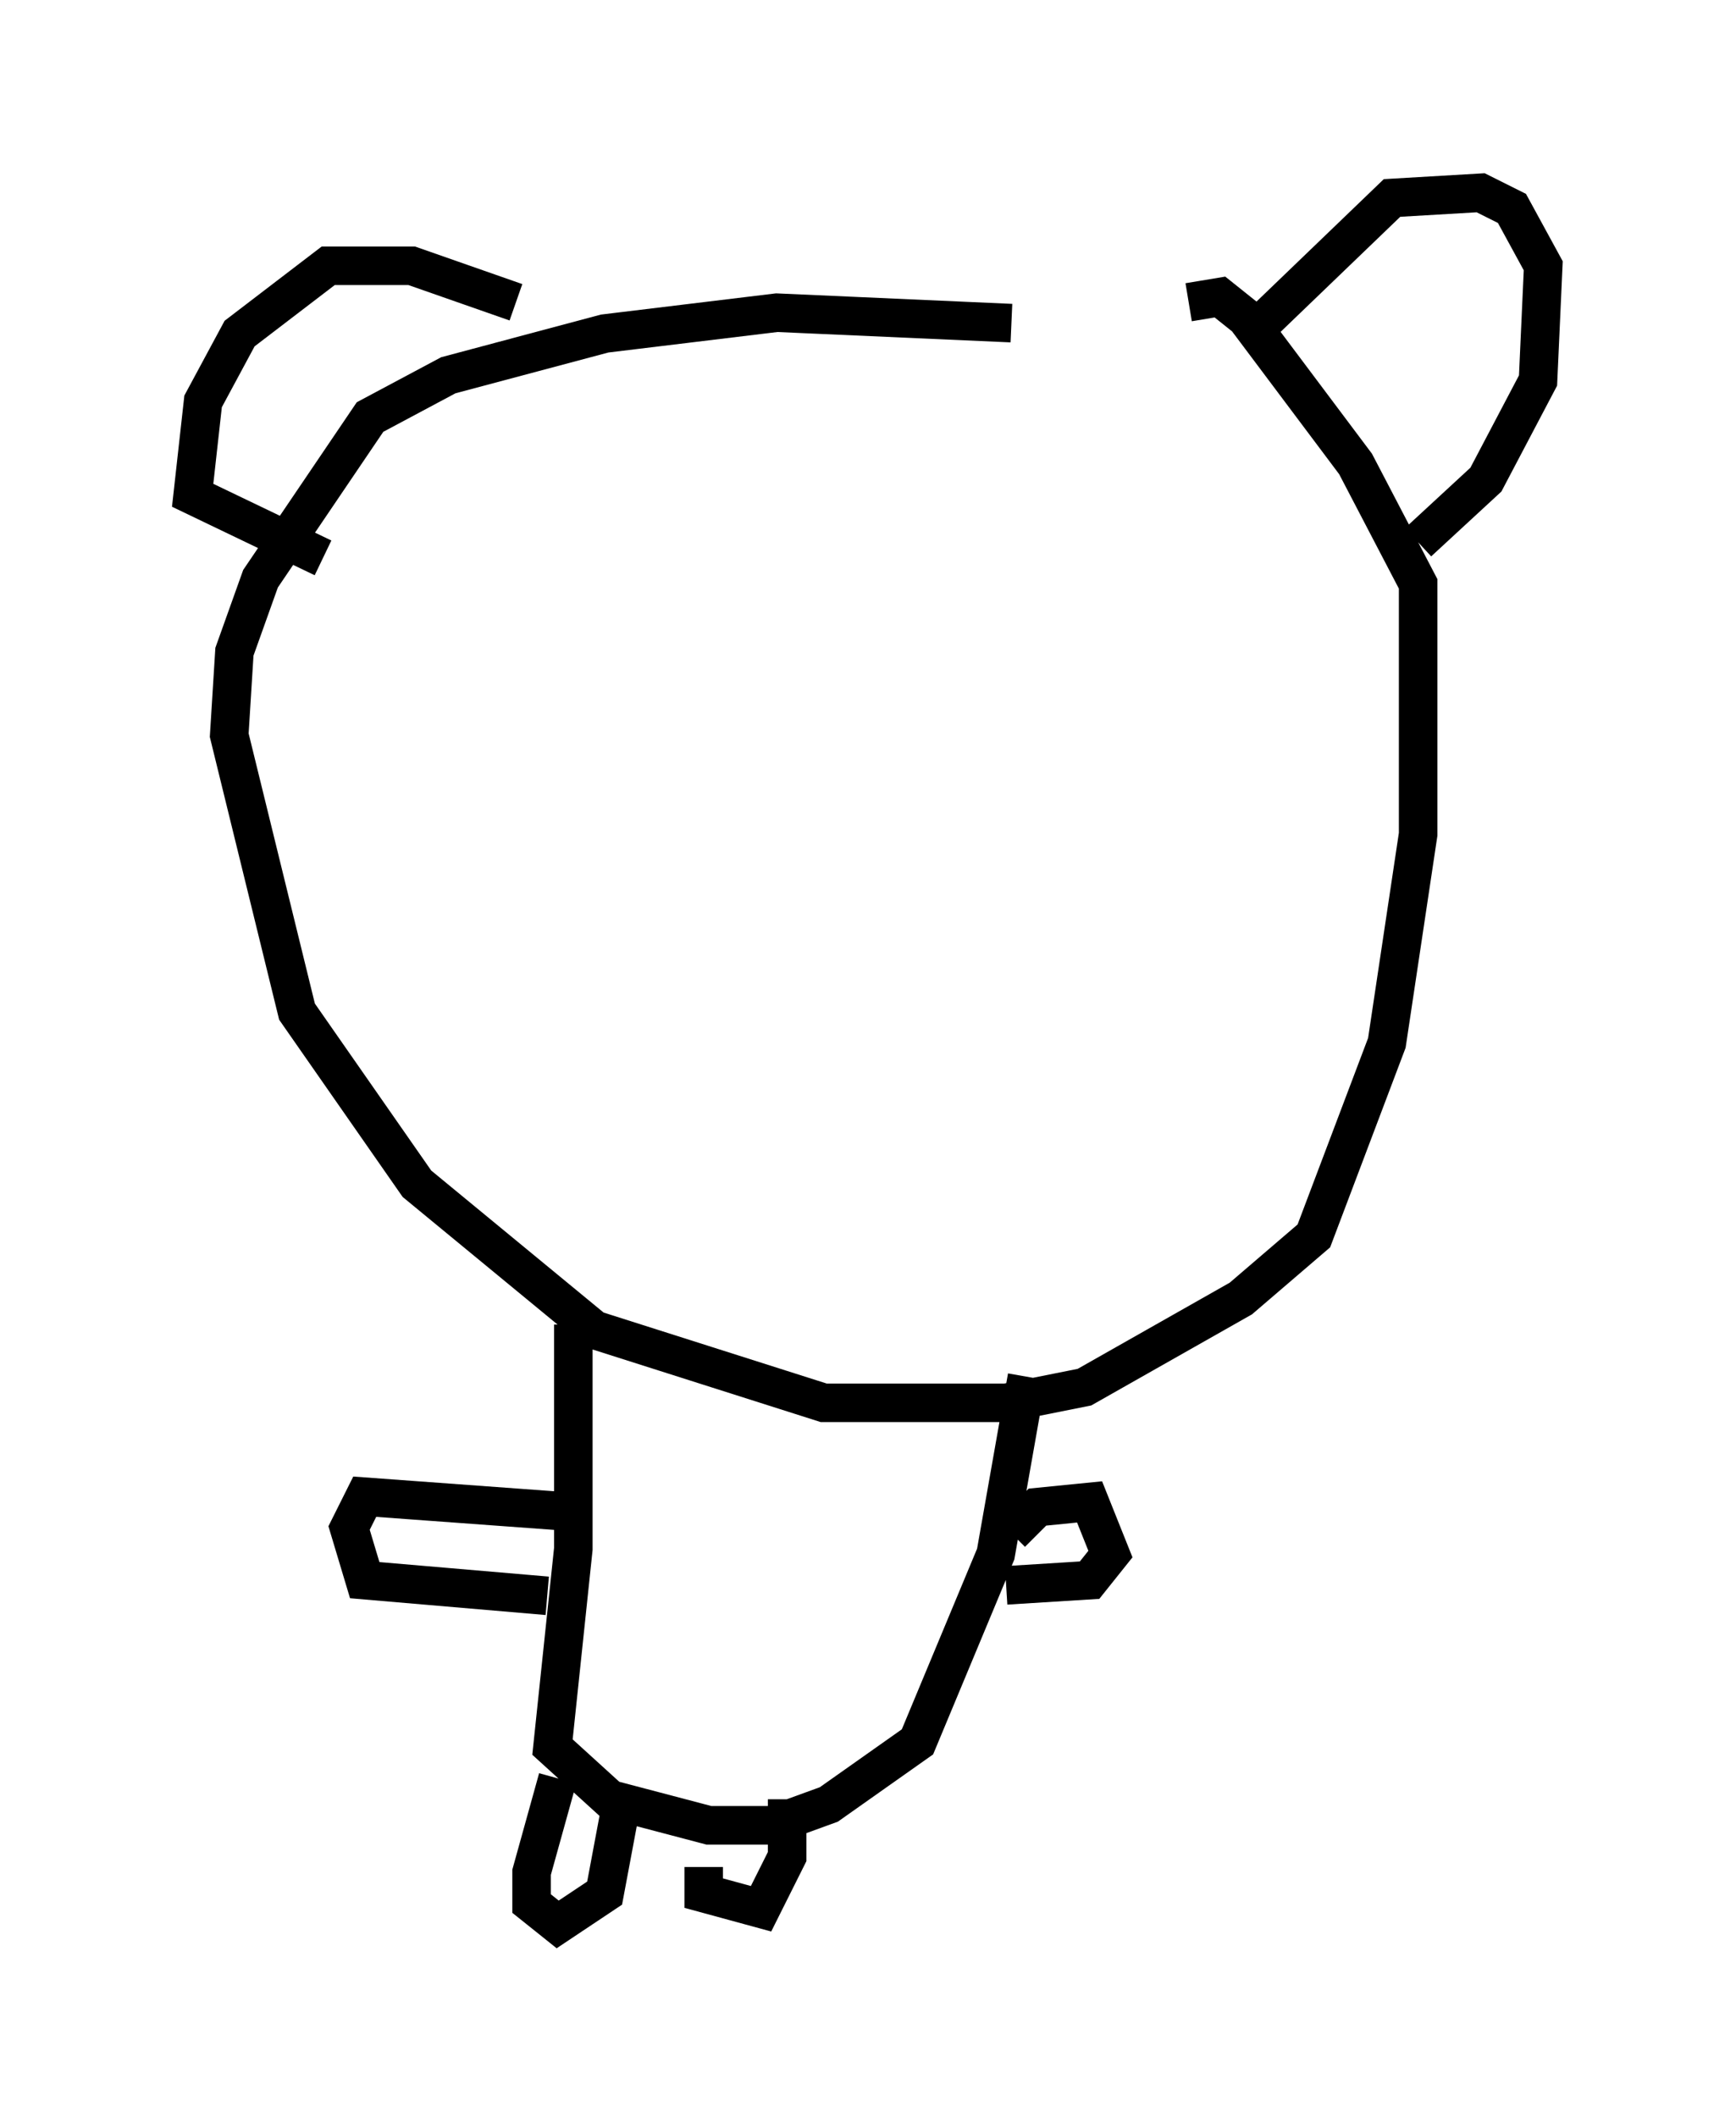 <?xml version="1.0" encoding="utf-8" ?>
<svg baseProfile="full" height="54.925" version="1.1" width="45.047" xmlns="http://www.w3.org/2000/svg" xmlns:ev="http://www.w3.org/2001/xml-events" xmlns:xlink="http://www.w3.org/1999/xlink"><defs /><rect fill="white" height="54.925" width="45.047" x="0" y="0" /><path d="M32.334, 9.601 m-6.089, -1.218 l-6.089, -0.271 -4.465, 0.541 l-4.059, 1.083 -2.03, 1.083 l-2.842, 4.195 -0.677, 1.894 l-0.135, 2.165 1.759, 7.172 l3.112, 4.465 4.601, 3.789 l5.954, 1.894 4.736, 0.0 l2.03, -0.406 4.059, -2.3 l1.894, -1.624 1.894, -5.007 l0.812, -5.413 0.0, -6.495 l-1.624, -3.112 -2.842, -3.789 l-0.677, -0.541 -0.812, 0.135 m-15.967, 26.522 l0.0, 5.819 -0.541, 5.142 l1.488, 1.353 2.571, 0.677 l1.624, 0.0 1.488, -0.541 l2.3, -1.624 2.03, -4.871 l0.812, -4.601 m-0.406, 4.059 l0.677, -0.677 1.353, -0.135 l0.541, 1.353 -0.541, 0.677 l-2.165, 0.135 m-11.096, -1.894 l-5.548, -0.406 -0.406, 0.812 l0.406, 1.353 4.736, 0.406 m0.271, 4.736 l-0.677, 2.436 0.0, 0.812 l0.677, 0.541 1.218, -0.812 l0.406, -2.165 m2.165, 1.488 l0.0, 0.677 1.488, 0.406 l0.677, -1.353 0.0, -1.488 m12.178, -38.159 l3.518, -3.383 2.3, -0.135 l0.812, 0.406 0.812, 1.488 l-0.135, 2.977 -1.353, 2.571 l-1.759, 1.624 m-23.41, -6.225 l-2.706, -0.947 -2.165, 0.0 l-2.3, 1.759 -0.947, 1.759 l-0.271, 2.436 3.383, 1.624 " fill="none" stroke="black" stroke-width="1" /></svg>